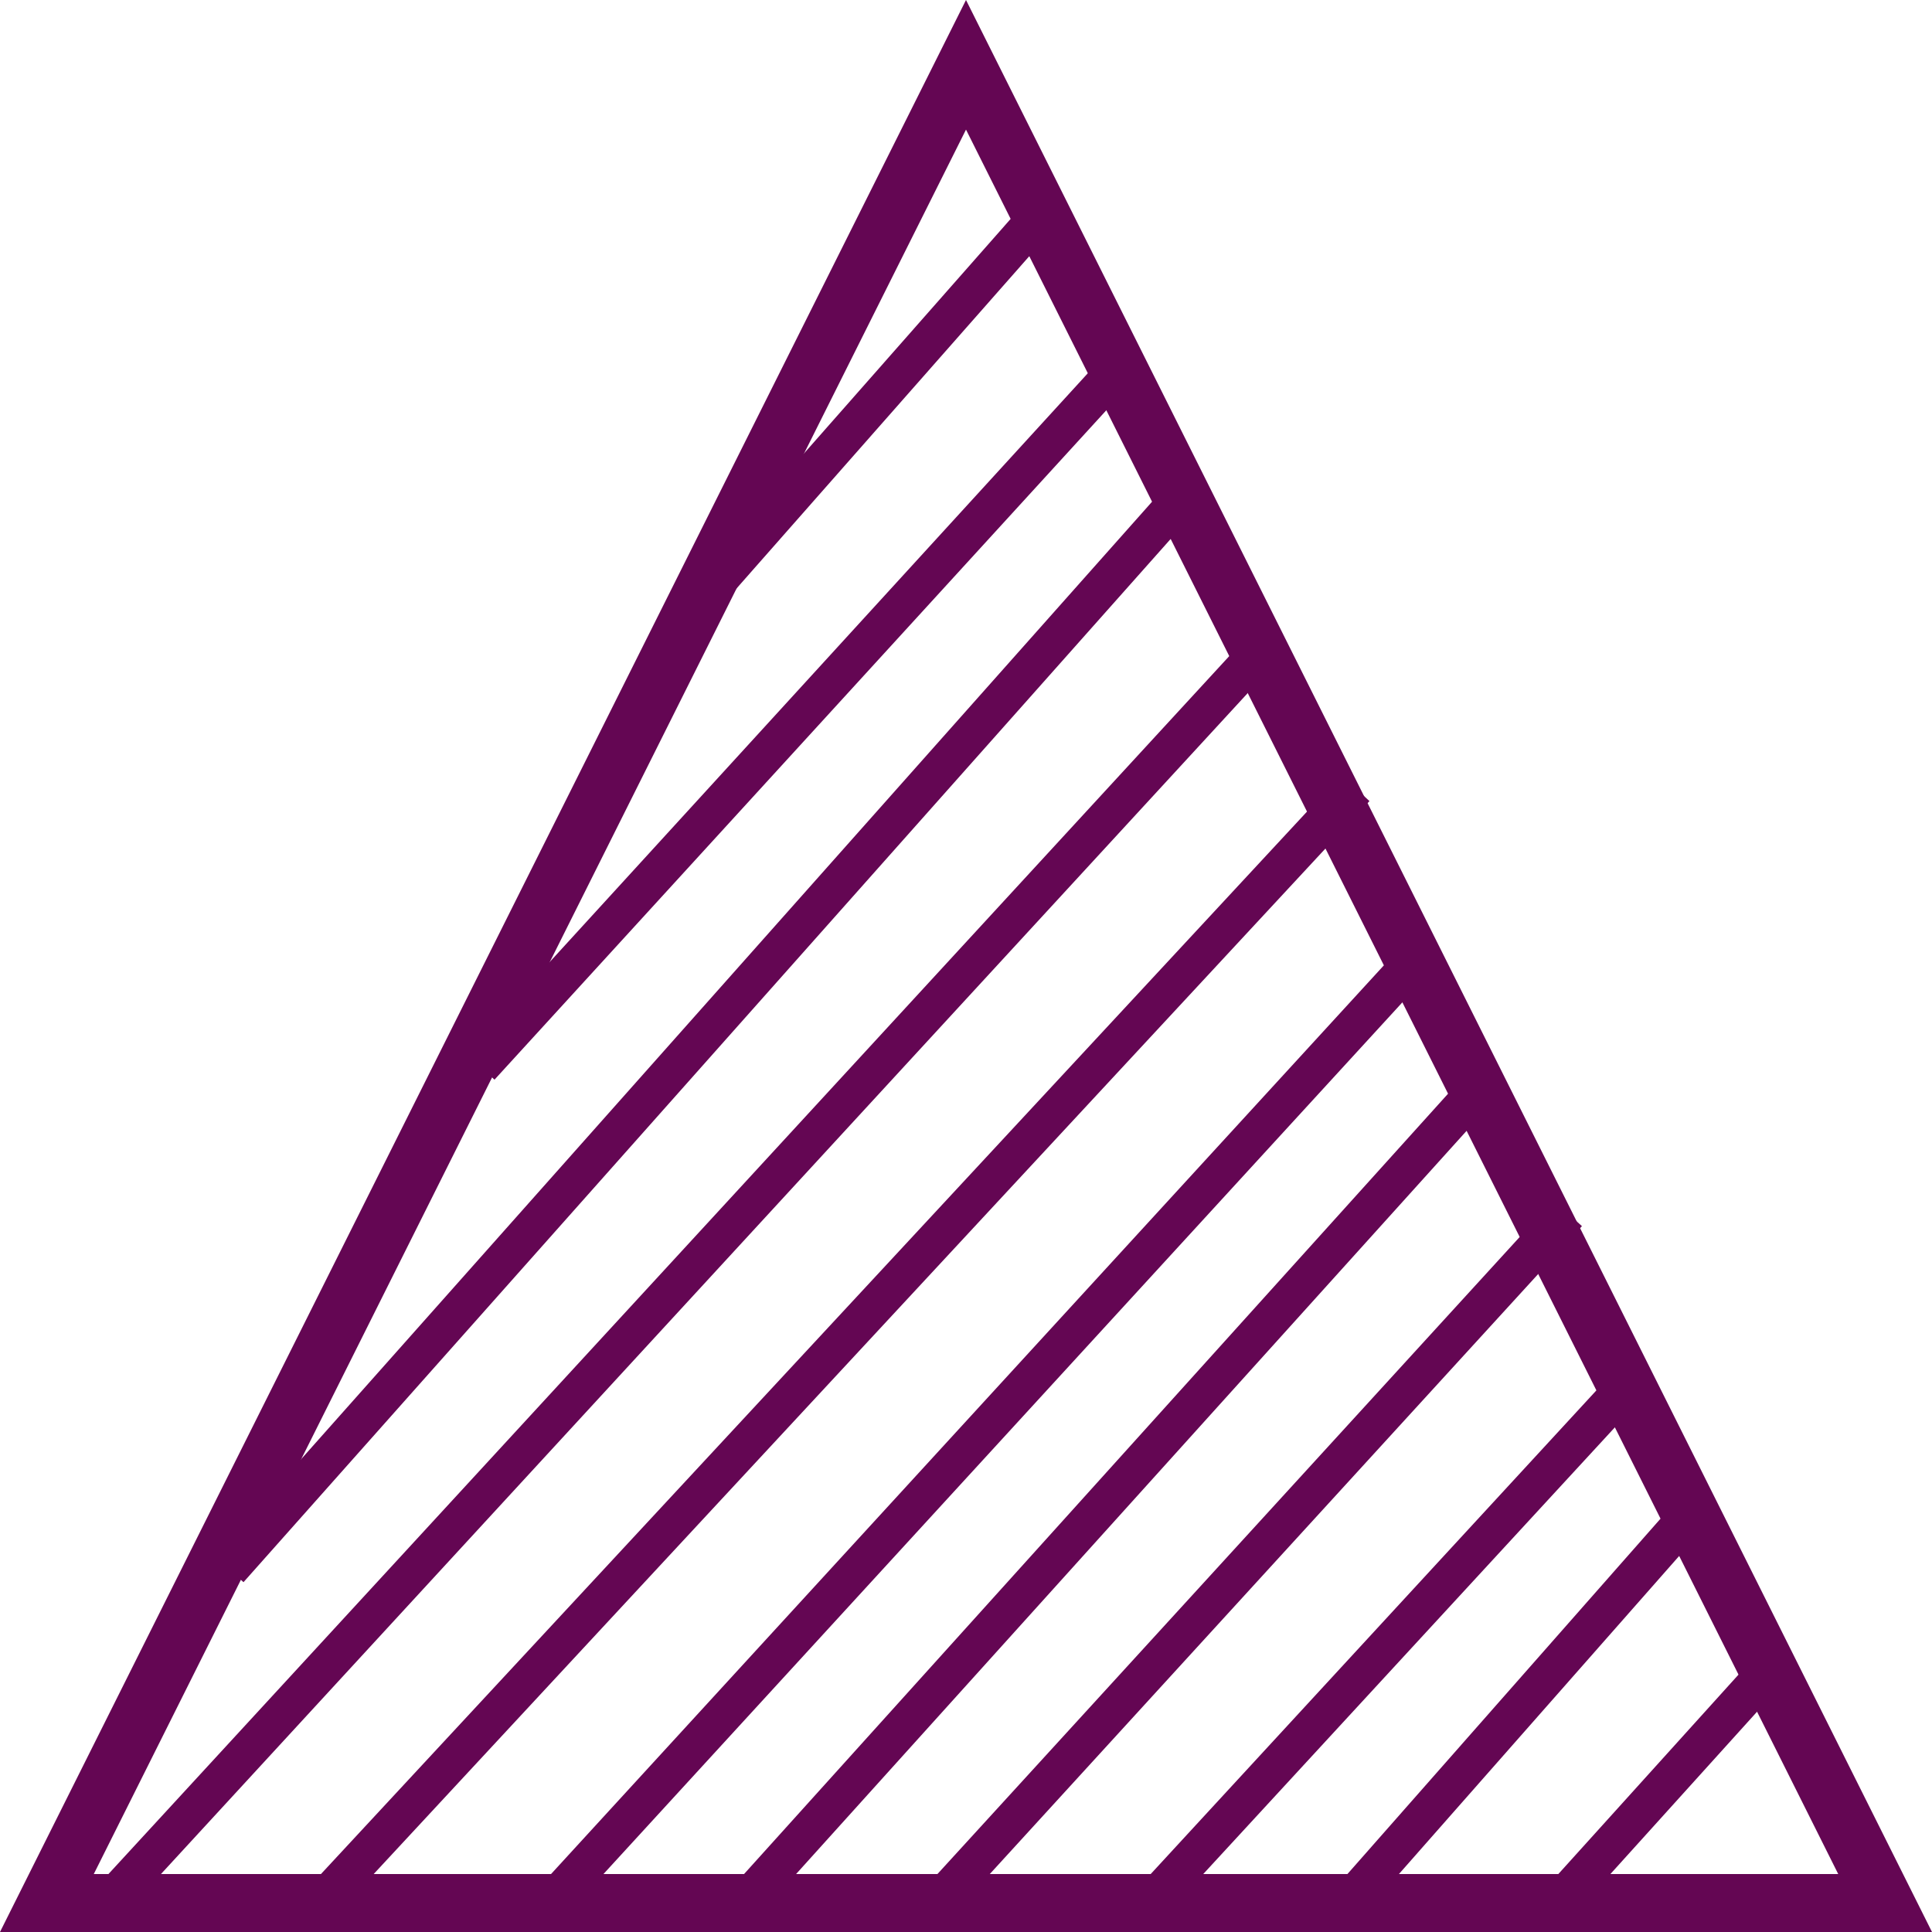 <?xml version="1.0" encoding="UTF-8"?>
<svg width="100px" height="100px" viewBox="0 0 100 100" version="1.1" xmlns="http://www.w3.org/2000/svg" xmlns:xlink="http://www.w3.org/1999/xlink">
    <!-- Generator: Sketch 58 (84663) - https://sketch.com -->
    <title>Purple-Half-Triangle</title>
    <desc>Created with Sketch.</desc>
    <g id="Page-1" stroke="none" stroke-width="1" fill="none" fill-rule="evenodd">
        <g id="Purple-Half-Triangle" stroke="#640653">
            <path d="M50,3.354 L2.427,98.5 L97.573,98.5 L50,3.354 Z" id="Triangle" stroke-width="3" fill-opacity="0" fill="#D8D8D8"></path>
            <path d="M48.532,98.471 L80.468,63.529" id="Line-2" stroke-width="2" stroke-linecap="square"></path>
            <path d="M25.532,54.471 L57.468,19.529" id="Line-2" stroke-width="2" stroke-linecap="square"></path>
            <path d="M80.75,98.391 L91.455,86.542" id="Line-2" stroke-width="2" stroke-linecap="square"></path>
            <path d="M70.631,97.505 L86.469,79.528" id="Line-2" stroke-width="2" stroke-linecap="square"></path>
            <path d="M37.631,29.505 L53.469,11.528" id="Line-2" stroke-width="2" stroke-linecap="square"></path>
            <path d="M59.57,98.465 L83.479,72.519" id="Line-2" stroke-width="2" stroke-linecap="square"></path>
            <path d="M28.523,98.479 L72.477,50.521" id="Line-2" stroke-width="2" stroke-linecap="square"></path>
            <path d="M17.53,97.482 L69.47,41.518" id="Line-2" stroke-width="2" stroke-linecap="square"></path>
            <path d="M6.527,97.484 L64.473,34.516" id="Line-2" stroke-width="2" stroke-linecap="square"></path>
            <path d="M12.521,80.481 L60.479,26.519" id="Line-2" stroke-width="2" stroke-linecap="square"></path>
            <path d="M38.528,98.475 L75.472,57.525" id="Line-2" stroke-width="2" stroke-linecap="square"></path>
        </g>
    </g>
</svg>